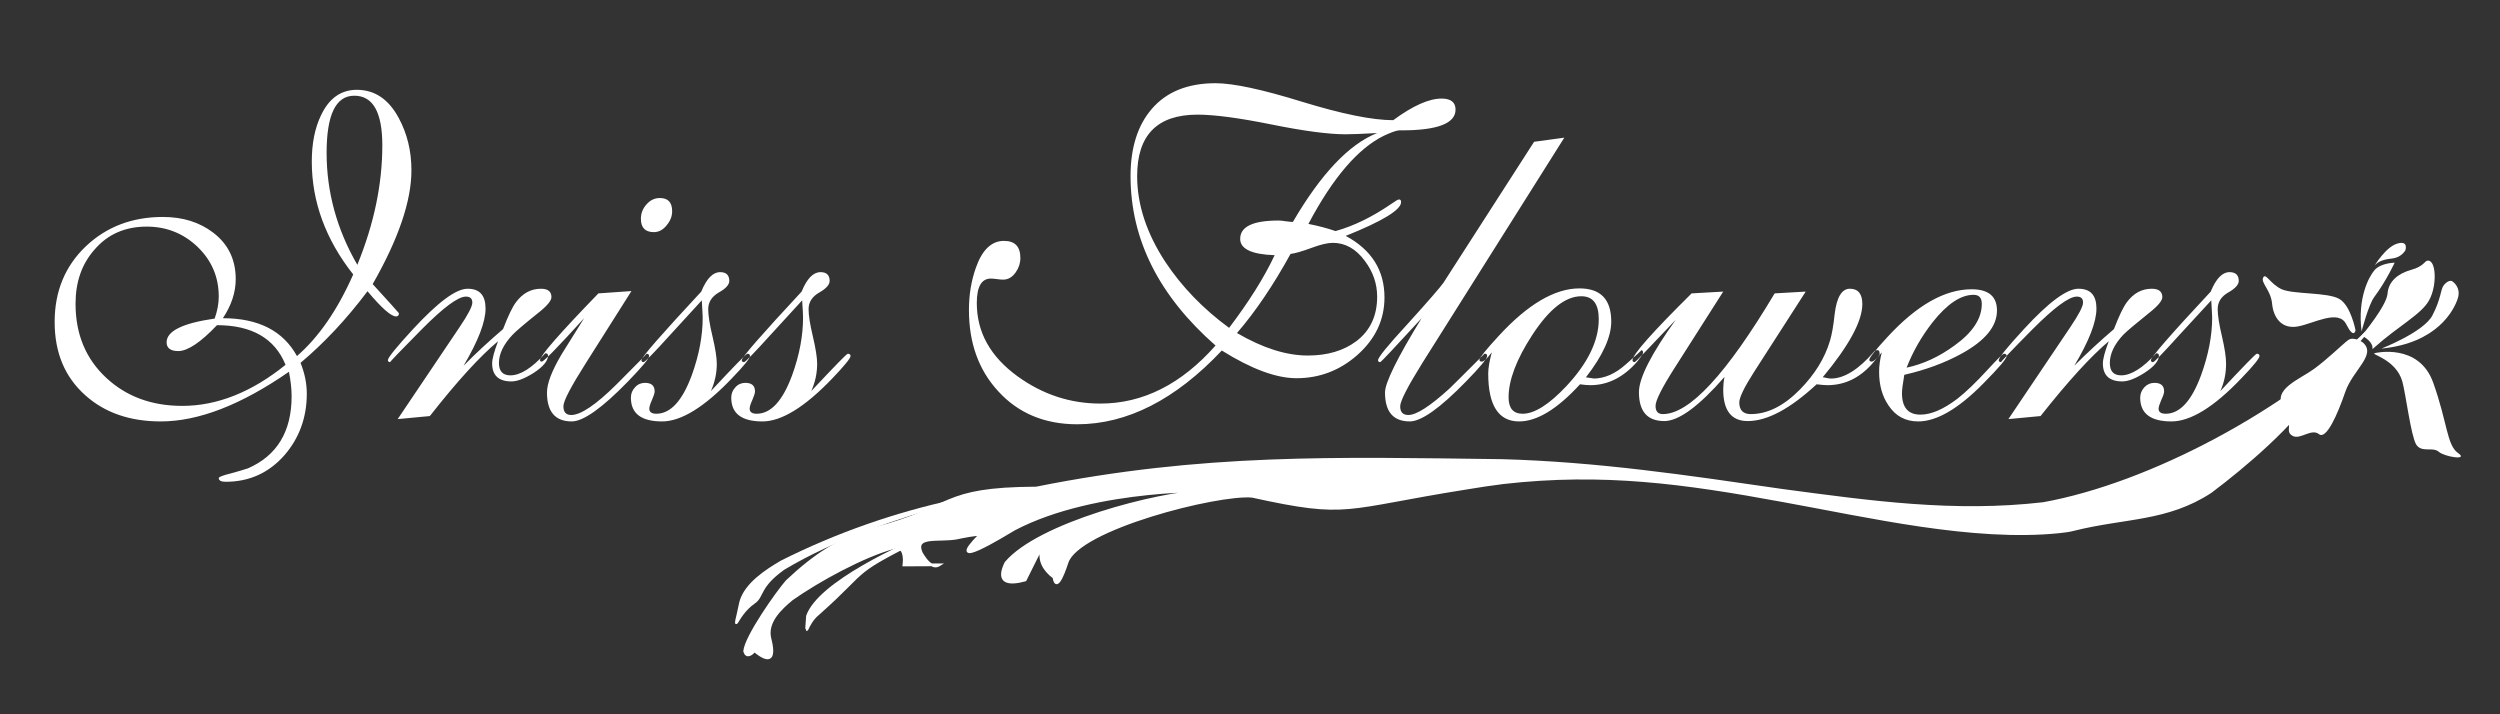 <?xml version="1.0" encoding="UTF-8"?>
<!DOCTYPE svg PUBLIC "-//W3C//DTD SVG 1.1//EN" "http://www.w3.org/Graphics/SVG/1.1/DTD/svg11.dtd">
<!-- Creator: CorelDRAW X7 -->
<svg xmlns="http://www.w3.org/2000/svg" xml:space="preserve" width="140mm" height="40mm" version="1.1" style="shape-rendering:geometricPrecision; text-rendering:geometricPrecision; image-rendering:optimizeQuality; fill-rule:evenodd; clip-rule:evenodd"
viewBox="0 0 14000 4000"
 xmlns:xlink="http://www.w3.org/1999/xlink"
 enable-background="new 0 0 1400 980">
 <rect x="0" y="0" width="14000" height="4000" fill="#333333" stroke="none"/>
 <defs>
  <style type="text/css">
   <![CDATA[
    .str0 {stroke:white;stroke-width:15.24}
    .str1 {stroke:white;stroke-width:7.62}
    .fil0 {fill:none;fill-rule:nonzero}
    .fil1 {fill:white}
    .fil2 {fill:white;fill-rule:nonzero}
   ]]>
  </style>
 </defs>
 <g id="Слой_x0020_1">
  <path class="fil0" d="M991 1776c145,414 679,1036 1064,1255 819,465 2047,367 3015,427 1504,93 2459,-66 3945,339 129,35 220,59 351,82"/>
  <path class="fil1" d="M2304 954c0,172 -73,385 -217,637 93,102 142,156 147,163 0,12 -5,18 -16,18 -28,0 -81,-47 -160,-141 -118,157 -243,290 -375,401 23,57 35,114 35,173 0,133 -42,248 -125,344 -87,99 -197,149 -329,149 -26,0 -39,-7 -39,-21 0,-6 23,-15 68,-26 33,-9 64,-18 95,-28 163,-71 245,-206 245,-404 0,-41 -5,-87 -15,-137 -267,185 -506,278 -718,278 -173,0 -314,-49 -423,-147 -114,-102 -171,-238 -171,-410 0,-171 58,-312 174,-423 116,-110 260,-165 432,-165 111,0 205,29 282,88 84,64 126,151 126,260 0,74 -24,147 -72,219 198,0 337,70 415,212 122,-106 227,-258 315,-457 -154,-195 -232,-407 -232,-632 0,-101 17,-188 52,-260 45,-95 112,-142 200,-142 100,0 178,52 235,158 47,87 71,184 71,293zm-163 -140c0,-185 -52,-278 -157,-278 -104,0 -155,107 -155,320 0,219 57,428 172,627 94,-230 140,-453 140,-669zm-542 1229c-60,-148 -189,-222 -384,-222 -91,96 -164,145 -217,145 -43,0 -65,-17 -65,-49 0,-63 89,-107 269,-133 15,-42 23,-83 23,-123 0,-110 -40,-203 -119,-279 -79,-75 -174,-113 -284,-113 -120,0 -218,42 -292,128 -72,81 -107,182 -107,304 0,170 57,308 172,415 113,105 255,157 426,157 195,0 389,-77 578,-230zm1489 -379c0,20 -25,50 -76,90 -75,60 -122,100 -141,120 -51,54 -77,107 -77,159 0,46 22,69 64,69 56,0 121,-41 196,-124 10,1 15,5 15,13 0,30 -27,62 -80,97 -51,32 -92,48 -125,48 -72,0 -108,-34 -108,-101 0,-24 11,-66 33,-124 -101,84 -228,223 -382,419l-180 17 346 -514c48,-71 72,-117 72,-138 0,-23 -12,-34 -36,-34 -44,0 -126,61 -247,183 -121,122 -180,184 -177,184 -8,0 -13,-4 -13,-11 0,-14 47,-72 141,-174 139,-150 240,-226 306,-226 67,0 100,37 100,111 0,75 -41,181 -123,320 70,-71 144,-139 221,-205 28,-73 52,-123 72,-150 37,-50 84,-76 140,-76 40,0 59,16 59,47zm676 -481c0,28 -10,54 -31,79 -20,25 -44,38 -71,38 -49,0 -73,-25 -73,-75 0,-30 10,-56 31,-80 21,-24 46,-36 75,-36 46,0 69,24 69,74zm-129 811c0,14 -40,61 -118,142 -146,150 -251,224 -315,224 -93,0 -139,-54 -139,-162 0,-50 27,-121 82,-214 0,0 42,-68 126,-202 -147,162 -226,243 -237,243 -7,0 -10,-3 -10,-8 0,-24 109,-149 327,-374l185 -13 -255 403c-83,131 -126,212 -126,242 0,33 15,49 44,49 53,0 138,-57 253,-171 115,-115 171,-172 168,-172 10,0 15,4 15,13zm565 0c0,12 -33,54 -101,124 -154,162 -285,242 -391,242 -117,0 -175,-44 -175,-133 0,-22 7,-41 23,-58 15,-17 34,-25 56,-25 36,0 54,16 54,48 0,9 -5,25 -15,48 -10,22 -15,38 -15,49 0,18 13,28 39,28 80,0 146,-72 199,-216 41,-113 61,-221 61,-322 0,-11 -2,-43 -5,-97l-174 190c-94,104 -145,156 -152,156 -8,0 -12,-4 -12,-11 0,-16 112,-144 335,-384 30,-73 65,-109 106,-109 34,0 51,17 51,49 0,21 -19,43 -59,65 -39,23 -59,54 -59,93 0,35 8,86 24,153 16,68 24,119 24,153 0,53 -11,104 -33,153 130,-139 198,-209 204,-209 10,0 15,4 15,13zm563 0c0,12 -34,54 -101,124 -155,162 -286,242 -392,242 -117,0 -175,-44 -175,-133 0,-22 7,-41 23,-58 15,-17 34,-25 56,-25 36,0 54,16 54,48 0,9 -5,25 -15,48 -10,22 -15,38 -15,49 0,18 13,28 39,28 80,0 146,-72 199,-216 41,-113 61,-221 61,-322 0,-11 -1,-43 -5,-97l-174 190c-94,104 -145,156 -151,156 -9,0 -13,-4 -13,-11 0,-16 112,-144 335,-384 30,-73 65,-109 106,-109 34,0 51,17 51,49 0,21 -19,43 -58,65 -40,23 -60,54 -60,93 0,35 8,86 24,153 16,68 24,119 24,153 0,53 -11,104 -33,153 131,-139 198,-209 205,-209 9,0 15,4 15,13zm3388 -1380c0,77 -101,116 -302,116l-15 0c-19,2 -47,13 -84,30 -145,71 -286,235 -423,494 57,11 108,25 152,40 104,-29 207,-80 312,-152 24,-17 38,-25 43,-25 8,0 12,4 12,15 0,43 -103,106 -310,189 145,78 217,193 217,345 0,125 -51,233 -153,323 -98,86 -211,129 -340,129 -114,0 -253,-52 -418,-155 -259,275 -530,413 -810,413 -182,0 -330,-62 -442,-185 -110,-119 -164,-271 -164,-455 0,-85 13,-164 39,-237 35,-100 88,-150 157,-150 62,0 92,32 92,96 0,29 -9,56 -26,80 -19,27 -42,41 -71,41 -7,0 -19,-1 -34,-3 -15,-2 -27,-3 -34,-3 -53,0 -79,46 -79,137 0,164 76,300 229,411 140,101 294,152 463,152 239,0 454,-109 645,-325 -317,-278 -476,-594 -476,-949 0,-159 40,-284 118,-375 82,-96 201,-145 358,-145 100,0 262,35 485,104 222,68 392,103 510,103 110,-81 200,-121 271,-121 52,0 78,21 78,62zm-439 131c-84,5 -143,7 -178,7 -93,0 -232,-18 -414,-55 -183,-37 -321,-55 -414,-55 -226,0 -338,115 -338,344 0,159 52,319 158,481 93,140 212,263 357,369 109,-144 195,-279 255,-407 -128,-4 -193,-35 -193,-91 0,-69 71,-103 215,-103 9,0 22,1 40,4 18,2 31,4 40,4 157,-269 314,-435 472,-498zm0 916c0,-72 -23,-139 -69,-200 -50,-68 -110,-101 -179,-101 -29,0 -68,9 -119,28 -54,20 -93,31 -118,34 -97,176 -197,324 -300,443 144,84 276,126 397,126 110,0 200,-27 271,-80 78,-59 117,-142 117,-250zm1048 -890l-795 1262c-83,133 -124,214 -124,242 0,33 15,49 46,49 45,0 121,-49 230,-148 18,-17 83,-82 196,-195 10,-1 15,3 15,13 0,14 -39,61 -118,142 -146,150 -251,224 -315,224 -93,0 -139,-54 -139,-162 0,-54 68,-193 205,-416 -150,163 -227,246 -232,246 -8,0 -12,-4 -12,-11 0,-15 54,-82 163,-200 119,-131 186,-209 203,-233l508 -790 169 -23zm441 1205c0,6 -11,22 -31,47 -77,89 -165,134 -264,134 -18,0 -38,-2 -58,-5 -127,139 -241,208 -341,208 -115,0 -173,-89 -173,-268 0,-31 7,-70 20,-119 -26,35 -45,52 -56,52 -9,0 -13,-4 -13,-10 0,-11 35,-55 106,-132 164,-179 316,-268 454,-268 119,0 178,62 178,186 0,85 -47,190 -142,312 35,5 49,7 41,7 62,0 123,-26 183,-80 61,-53 89,-79 86,-79 7,0 10,5 10,15zm-248 -188c0,-86 -32,-129 -98,-129 -88,0 -180,72 -275,218 -88,135 -132,252 -132,348 0,61 26,92 79,92 66,0 148,-52 244,-154 121,-129 182,-255 182,-375zm1573 197c-3,5 -13,18 -30,38 -73,89 -160,134 -263,134 -15,0 -35,-2 -60,-5 -148,137 -276,206 -386,206 -91,0 -137,-59 -137,-176 0,-21 2,-44 7,-71 -143,164 -256,247 -337,247 -95,0 -142,-54 -142,-162 0,-79 69,-214 206,-405 -149,157 -225,237 -230,237 -8,0 -12,-4 -12,-11 0,-31 110,-155 331,-374l177 -10 -270 424c-73,114 -109,186 -109,216 0,31 14,46 41,46 149,0 357,-225 626,-676l174 -10 -290 451c-55,86 -82,142 -82,170 0,43 22,65 64,65 94,0 186,-46 277,-139 82,-84 138,-174 167,-272 10,-33 19,-82 26,-148 11,-95 40,-143 85,-143 47,0 70,29 70,86 0,95 -74,232 -222,410 4,0 12,1 23,4 10,2 18,3 23,3 74,0 155,-50 243,-152 4,-5 11,-7 20,-7 7,0 10,8 10,24zm711 9c0,15 -44,66 -131,154 -140,142 -261,212 -364,212 -71,0 -126,-29 -166,-89 -36,-52 -53,-115 -53,-189 0,-34 5,-70 15,-109 -27,35 -46,52 -57,52 -8,0 -13,-4 -13,-10 0,-12 34,-54 101,-127 165,-179 322,-268 472,-268 95,0 142,40 142,119 0,89 -66,169 -199,242 -95,52 -202,91 -320,118 -9,52 -13,86 -13,103 0,80 35,120 103,120 61,0 129,-30 206,-88 49,-38 106,-93 172,-165 54,-59 84,-88 90,-88 10,0 15,4 15,13zm-139 -292c0,-34 -15,-51 -46,-51 -72,0 -148,51 -229,153 -64,82 -112,167 -146,255 93,-20 182,-61 268,-124 102,-73 153,-151 153,-233zm1011 -38c0,20 -25,50 -76,90 -75,60 -122,100 -142,120 -51,54 -76,107 -76,159 0,46 21,69 64,69 55,0 121,-41 196,-124 10,1 15,5 15,13 0,30 -27,62 -81,97 -50,32 -92,48 -124,48 -73,0 -109,-34 -109,-101 0,-24 11,-66 33,-124 -100,84 -227,223 -382,419l-180 17 346 -514c48,-71 72,-117 72,-138 0,-23 -11,-34 -35,-34 -44,0 -126,61 -248,183 -121,122 -179,184 -176,184 -9,0 -13,-4 -13,-11 0,-14 47,-72 141,-174 138,-150 240,-226 305,-226 68,0 101,37 101,111 0,75 -41,181 -124,320 71,-71 145,-139 222,-205 28,-73 52,-123 72,-150 37,-50 83,-76 140,-76 39,0 59,16 59,47zm544 330c0,12 -33,54 -101,124 -154,162 -285,242 -392,242 -116,0 -175,-44 -175,-133 0,-22 8,-41 23,-58 16,-17 35,-25 57,-25 36,0 54,16 54,48 0,9 -5,25 -16,48 -9,22 -15,38 -15,49 0,18 13,28 40,28 79,0 145,-72 198,-216 41,-113 62,-221 62,-322 0,-11 -2,-43 -5,-97l-175 190c-94,104 -144,156 -151,156 -8,0 -12,-4 -12,-11 0,-16 111,-144 335,-384 30,-73 65,-109 105,-109 35,0 52,17 52,49 0,21 -20,43 -59,65 -40,23 -59,54 -59,93 0,35 8,86 24,153 16,68 23,119 23,153 0,53 -10,104 -32,153 130,-139 198,-209 204,-209 10,0 15,4 15,13z"/>
  <g id="_162519848">
   <path class="fil2 str0" d="M5803 2733c936,-187 1668,-166 2608,-154 540,15 1038,90 1570,167 495,66 962,132 1462,74 602,-109 1359,-519 1805,-955 -80,97 -212,217 -273,308 -129,203 -405,438 -596,581 -245,160 -478,139 -766,211 -27,7 -52,10 -80,13 -481,50 -1072,-88 -1548,-174 -549,-101 -1005,-165 -1567,-101 -70,9 -139,19 -209,31 -693,110 -652,165 -1197,45 -190,-18 -979,181 -1037,372 -4,11 -57,181 -73,82 -53,-40 -88,-94 -67,-161 34,-85 -85,158 -94,176 -90,25 -164,18 -108,-96 184,-218 843,-390 1126,-403 89,0 -619,-28 -1079,214 -51,30 -407,250 -191,31 -18,-5 -114,15 -132,19 -100,18 -241,-18 -198,83 11,19 32,53 57,67 -52,0 -103,1 -154,1 5,-41 3,-103 -52,-99 -172,45 -432,188 -576,290 -63,52 -144,128 -123,219 29,112 4,145 -86,70 -17,20 -44,40 -55,3 7,-82 184,-332 237,-392 151,-142 293,-240 495,-296 450,-118 356,-223 901,-226zm-587 430c13,8 28,10 44,0 -15,0 -30,0 -44,0z"/>
   <path class="fil2 str0" d="M5350 2804c-338,73 -664,187 -973,342 -84,49 -202,125 -229,226 -45,216 -34,76 75,1 50,-34 23,-88 165,-189 291,-174 637,-287 962,-380z"/>
   <path class="fil2 str0" d="M5235 2978c-184,76 -648,286 -713,472 -9,145 -14,47 60,-13 309,-274 148,-208 653,-459z"/>
   <path class="fil2" d="M5186 2883c-204,62 -664,226 -770,406 0,0 -1,7 -1,8 -12,100 -24,94 13,35 15,-19 29,-32 50,-44 339,-248 173,-199 708,-405z"/>
   <path class="fil2" d="M6722 2761c-176,30 -605,112 -695,269 -39,139 -26,44 51,3 318,-178 134,-146 644,-272z"/>
  </g>
  <g id="_399182696">
   <path class="fil1" d="M13232 1918c0,0 -52,-37 -83,-13 -32,24 -117,108 -192,162 -75,55 -235,114 -170,211 66,98 0,137 54,164 42,20 103,-44 145,-11 41,34 105,-112 147,-235 42,-124 178,-209 99,-278z"/>
   <path class="fil1" d="M13301 1977c0,0 245,-58 325,166 80,224 76,350 139,394 62,43 -74,22 -108,-7 -34,-30 -97,8 -127,-42 -29,-50 -58,-283 -77,-352 -37,-129 -189,-153 -152,-159z"/>
   <path class="fil1 str1" d="M13290 1946c0,0 1,-36 -58,-68 0,0 137,-164 142,-233 5,-68 58,-110 129,-130 71,-19 79,-52 93,-52 42,-1 48,134 5,214 -42,80 -165,139 -311,269z"/>
   <path class="fil1" d="M13191 1850c0,0 -26,-139 -91,-176 -65,-38 -256,-25 -322,-54 -66,-30 -91,-97 -105,-64 -12,29 45,71 51,147 8,77 54,142 145,125 90,-17 227,-98 270,-12 43,86 52,34 52,34z"/>
   <path class="fil1" d="M13470 1402c0,0 -22,39 -70,45 -47,5 -82,15 -102,40 0,0 62,-104 127,-123 65,-19 45,38 45,38z"/>
   <path class="fil1" d="M13410 1471c0,0 -76,1 -112,41 -32,36 -97,158 -73,344 0,0 38,-149 71,-193 69,-93 114,-192 114,-192z"/>
   <path class="fil1" d="M13734 1576c0,0 51,33 29,97 -21,64 -115,249 -427,279 0,0 236,-92 285,-185 49,-93 46,-146 63,-168 16,-22 39,-32 50,-23z"/>
  </g>
 </g>
</svg>
